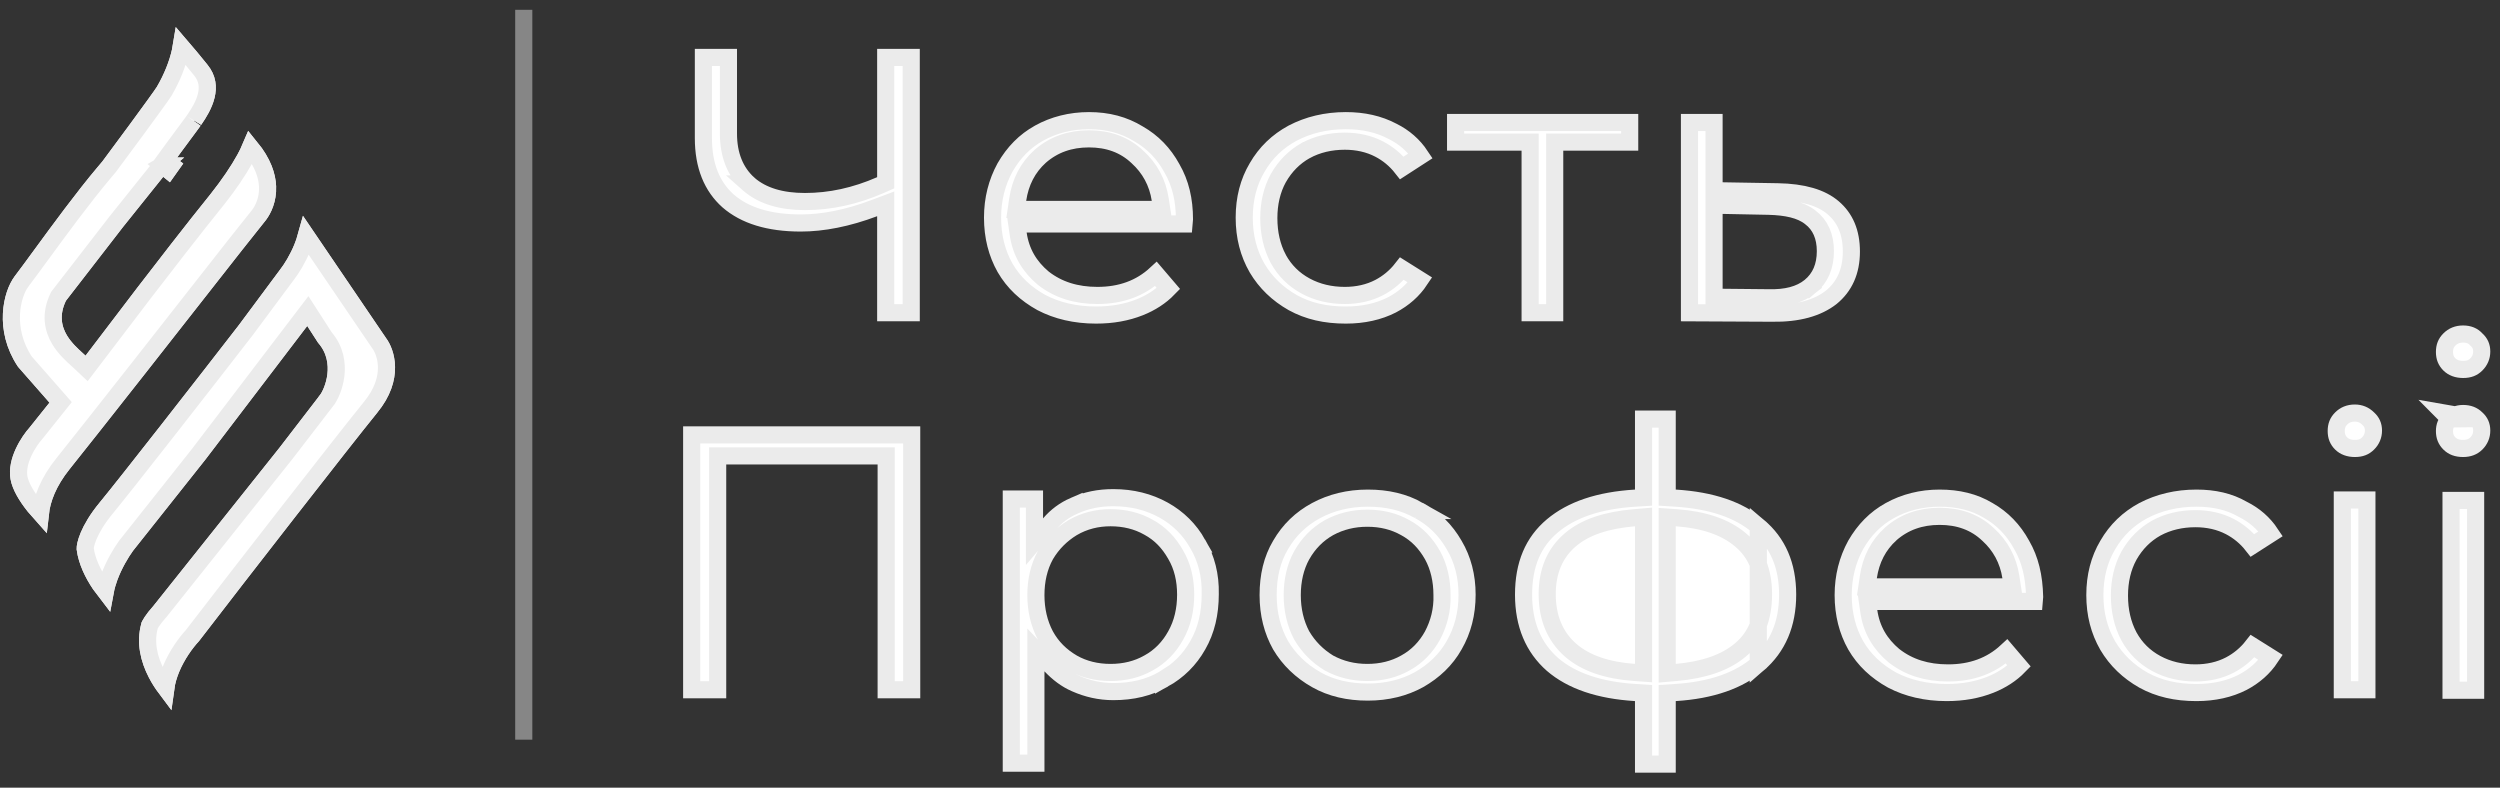 <svg width="146" height="46" viewBox="0 0 146 46" fill="none" xmlns="http://www.w3.org/2000/svg">
<rect x="0" y="0" width="146" height="46" fill="#333333" stroke="none"/>
<path d="M2.111 25.288L2.121 25.277L2.13 25.265L3.28 23.826L3.541 23.499L3.265 23.184L1.453 21.119C0.179 19.198 0.701 17.166 1.261 16.433L1.262 16.431C1.568 16.027 1.949 15.507 2.377 14.922C3.474 13.424 4.877 11.508 6.09 10.072L6.099 10.062L6.107 10.051C6.135 10.014 6.169 9.975 6.22 9.917L6.225 9.912C6.269 9.862 6.327 9.796 6.379 9.728C6.525 9.538 7.266 8.538 7.993 7.547C8.715 6.564 9.459 5.541 9.582 5.343L9.582 5.343L9.589 5.332C10.064 4.517 10.371 3.716 10.527 3.02C10.55 2.919 10.57 2.819 10.586 2.72C10.884 3.066 11.261 3.518 11.723 4.09L11.725 4.092C12.126 4.584 12.166 5.092 12.044 5.593C11.917 6.116 11.613 6.61 11.346 6.993L11.337 7.006L11.329 7.02C11.331 7.017 11.327 7.023 11.314 7.041C11.297 7.063 11.268 7.105 11.221 7.169C11.147 7.27 11.046 7.406 10.929 7.565C10.85 7.671 10.765 7.786 10.675 7.907C10.497 8.148 10.303 8.41 10.12 8.658C9.845 9.031 9.589 9.38 9.443 9.587C9.407 9.639 9.375 9.685 9.35 9.721C9.338 9.739 9.326 9.759 9.315 9.777C9.314 9.778 9.314 9.778 9.314 9.778C9.311 9.783 9.297 9.806 9.282 9.838L6.796 12.939L6.796 12.939L6.791 12.946L3.451 17.262L3.419 17.304L3.396 17.352C2.917 18.352 3.091 19.195 3.479 19.844C3.781 20.348 4.226 20.749 4.508 21.003C4.563 21.053 4.613 21.097 4.653 21.136L5.057 21.517L5.394 21.075L8.431 17.086C8.431 17.085 8.432 17.085 8.432 17.085C9.308 15.943 11.357 13.289 12.693 11.639L12.693 11.639L12.696 11.635C13.366 10.791 13.923 9.966 14.303 9.274C14.431 9.039 14.543 8.814 14.631 8.605C15.364 9.502 15.601 10.282 15.626 10.893C15.658 11.659 15.361 12.239 15.138 12.54L13.719 14.325L13.719 14.325L13.717 14.328C10.87 17.967 5.179 25.213 3.676 27.083C2.81 28.161 2.448 29.164 2.359 29.973C2.244 29.845 2.128 29.71 2.016 29.571C1.547 28.986 1.196 28.389 1.109 27.905C1.025 27.435 1.148 26.913 1.376 26.418C1.602 25.927 1.907 25.514 2.111 25.288ZM10.002 9.64C10.006 9.642 10.01 9.645 10.014 9.648C9.936 9.756 9.87 9.848 9.822 9.917L9.473 9.633C9.492 9.621 9.517 9.608 9.548 9.595L9.55 9.595C9.576 9.584 9.785 9.5 10.002 9.64ZM9.389 9.698C9.384 9.704 9.385 9.702 9.391 9.697C9.39 9.697 9.39 9.698 9.389 9.698Z" fill="white" stroke="#EBEBEB"/>
<path d="M2.111 25.288L2.121 25.277L2.13 25.265L3.28 23.826L3.541 23.499L3.265 23.184L1.453 21.119C0.179 19.198 0.701 17.166 1.261 16.433L1.262 16.431C1.568 16.027 1.949 15.507 2.377 14.922C3.474 13.424 4.877 11.508 6.09 10.072L6.099 10.062L6.107 10.051C6.135 10.014 6.169 9.975 6.22 9.917L6.225 9.912C6.269 9.862 6.327 9.796 6.379 9.728C6.525 9.538 7.266 8.538 7.993 7.547C8.715 6.564 9.459 5.541 9.582 5.343L9.582 5.343L9.589 5.332C10.064 4.517 10.371 3.716 10.527 3.02C10.55 2.919 10.57 2.819 10.586 2.72C10.884 3.066 11.261 3.518 11.723 4.09L11.725 4.092C12.126 4.584 12.166 5.092 12.044 5.593C11.917 6.116 11.613 6.61 11.346 6.993L11.337 7.006L11.329 7.02C11.331 7.017 11.327 7.023 11.314 7.041C11.297 7.063 11.268 7.105 11.221 7.169C11.147 7.27 11.046 7.406 10.929 7.565C10.85 7.671 10.765 7.786 10.675 7.907C10.497 8.148 10.303 8.41 10.12 8.658C9.845 9.031 9.589 9.38 9.443 9.587C9.407 9.639 9.375 9.685 9.35 9.721C9.338 9.739 9.326 9.759 9.315 9.777C9.314 9.778 9.314 9.778 9.314 9.778C9.311 9.783 9.297 9.806 9.282 9.838L6.796 12.939L6.796 12.939L6.791 12.946L3.451 17.262L3.419 17.304L3.396 17.352C2.917 18.352 3.091 19.195 3.479 19.844C3.781 20.348 4.226 20.749 4.508 21.003C4.563 21.053 4.613 21.097 4.653 21.136L5.057 21.517L5.394 21.075L8.431 17.086C8.431 17.085 8.432 17.085 8.432 17.085C9.308 15.943 11.357 13.289 12.693 11.639L12.693 11.639L12.696 11.635C13.366 10.791 13.923 9.966 14.303 9.274C14.431 9.039 14.543 8.814 14.631 8.605C15.364 9.502 15.601 10.282 15.626 10.893C15.658 11.659 15.361 12.239 15.138 12.54L13.719 14.325L13.719 14.325L13.717 14.328C10.87 17.967 5.179 25.213 3.676 27.083C2.81 28.161 2.448 29.164 2.359 29.973C2.244 29.845 2.128 29.71 2.016 29.571C1.547 28.986 1.196 28.389 1.109 27.905C1.025 27.435 1.148 26.913 1.376 26.418C1.602 25.927 1.907 25.514 2.111 25.288ZM10.002 9.64C10.006 9.642 10.01 9.645 10.014 9.648C9.936 9.756 9.87 9.848 9.822 9.917L9.473 9.633C9.492 9.621 9.517 9.608 9.548 9.595L9.55 9.595C9.576 9.584 9.785 9.5 10.002 9.64ZM9.389 9.698C9.384 9.704 9.385 9.702 9.391 9.697C9.39 9.697 9.39 9.698 9.389 9.698Z" fill="white" stroke="#EBEBEB"/>
<path d="M22.127 20.021L22.134 20.032L22.142 20.042C22.513 20.533 23.084 22.039 21.635 23.793L21.633 23.796C20.043 25.754 14.036 33.473 11.238 37.118C10.851 37.536 10.339 38.235 10.002 39.045C9.855 39.4 9.735 39.791 9.68 40.197C9.488 39.941 9.303 39.654 9.142 39.345C8.699 38.495 8.466 37.522 8.736 36.543L8.74 36.526L8.74 36.526C8.743 36.52 8.748 36.508 8.757 36.489C8.778 36.448 8.812 36.388 8.863 36.312C8.963 36.16 9.118 35.956 9.337 35.713L9.347 35.702L9.356 35.69L16.692 26.486L16.692 26.486L16.697 26.48L19.077 23.386C19.077 23.386 19.077 23.386 19.077 23.385C19.276 23.13 19.538 22.567 19.616 21.91C19.695 21.243 19.589 20.422 18.973 19.71L18.363 18.764L17.977 18.165L17.545 18.731L11.609 26.519L7.369 31.864L7.362 31.873L7.355 31.883C7.062 32.29 6.654 32.968 6.382 33.709C6.286 33.969 6.202 34.252 6.148 34.544C6.047 34.414 5.947 34.276 5.849 34.131C5.424 33.502 5.073 32.776 4.975 32.045C4.972 31.969 5.001 31.712 5.177 31.293C5.355 30.871 5.67 30.315 6.203 29.67C7.332 28.305 12.127 22.161 14.37 19.259L14.37 19.259L14.375 19.251L16.752 16.053C17.027 15.703 17.391 15.115 17.66 14.451C17.745 14.241 17.824 14.015 17.888 13.782L22.127 20.021Z" fill="white" stroke="#EBEBEB"/>
<path d="M41.078 3.354H42.541V7.795C42.541 9.049 42.938 10.035 43.718 10.744L43.717 10.744L43.725 10.751C44.532 11.455 45.652 11.77 47.01 11.77C48.48 11.77 49.944 11.455 51.426 10.805L51.725 10.673V10.347V3.354H53.216V18.263H51.725V12.627V11.905L51.049 12.159C49.506 12.74 48.06 13.023 46.764 13.023C44.896 13.023 43.497 12.58 42.523 11.736C41.585 10.9 41.078 9.691 41.078 8.066V3.354ZM67.509 15.997L68.237 16.849C67.779 17.32 67.212 17.686 66.559 17.945C65.804 18.245 64.965 18.399 64.007 18.399C62.794 18.399 61.727 18.143 60.822 17.671C59.909 17.167 59.189 16.497 58.694 15.638C58.22 14.796 57.965 13.823 57.965 12.709C57.965 11.625 58.218 10.65 58.695 9.777C59.201 8.9 59.849 8.237 60.691 7.77C61.543 7.298 62.527 7.046 63.596 7.046C64.692 7.046 65.639 7.297 66.483 7.814L66.489 7.818L66.496 7.822C67.315 8.29 67.962 8.954 68.44 9.827L68.44 9.827L68.445 9.836C68.941 10.697 69.172 11.666 69.172 12.817C69.172 12.887 69.166 12.97 69.155 13.078H59.956H59.379L59.461 13.649C59.617 14.729 60.122 15.57 60.921 16.241L60.928 16.247L60.935 16.252C61.802 16.928 62.846 17.254 64.089 17.254C65.462 17.254 66.6 16.839 67.509 15.997ZM73.414 9.787L73.414 9.787L73.417 9.782C73.917 8.915 74.613 8.248 75.49 7.775C76.399 7.3 77.439 7.046 78.595 7.046C79.622 7.046 80.525 7.249 81.318 7.667L81.318 7.667L81.329 7.672C82.009 8.01 82.556 8.49 82.96 9.099L81.868 9.806C81.498 9.334 81.047 8.968 80.551 8.709C79.95 8.395 79.266 8.245 78.54 8.245C77.701 8.245 76.933 8.424 76.25 8.794L76.249 8.794L76.241 8.799C75.585 9.17 75.056 9.698 74.657 10.398L74.657 10.398L74.653 10.404C74.278 11.088 74.099 11.879 74.099 12.736C74.099 13.62 74.278 14.408 74.649 15.113L74.649 15.114L74.653 15.122C75.028 15.803 75.563 16.334 76.25 16.705C76.933 17.075 77.701 17.254 78.54 17.254C79.266 17.254 79.95 17.104 80.551 16.79C81.048 16.53 81.501 16.162 81.872 15.688L82.929 16.351C82.525 16.958 81.978 17.442 81.293 17.803C80.526 18.195 79.622 18.399 78.595 18.399C77.405 18.399 76.397 18.169 75.5 17.675C74.615 17.173 73.915 16.501 73.416 15.66C72.916 14.792 72.663 13.821 72.663 12.709C72.663 11.594 72.918 10.625 73.414 9.787ZM89.359 8.799V8.299H88.859H85.007V7.154H95.174V8.299H91.295H90.795V8.799V18.263H89.359V8.799ZM98.665 18.266V7.154H100.101V10.645V11.137L100.592 11.145L103.821 11.2C105.301 11.226 106.368 11.541 107.062 12.138C107.756 12.733 108.12 13.563 108.12 14.691C108.12 15.859 107.711 16.74 106.94 17.367C106.156 17.979 105.023 18.316 103.483 18.29V18.29L103.477 18.29L98.665 18.266ZM59.434 11.658L59.349 12.231H59.929H67.264H67.846L67.758 11.656C67.604 10.646 67.138 9.811 66.427 9.166C65.665 8.443 64.715 8.109 63.596 8.109C62.474 8.109 61.533 8.445 60.749 9.128L60.749 9.128L60.742 9.134C60.02 9.788 59.586 10.63 59.434 11.658ZM100.101 16.863V17.358L100.596 17.363L103.273 17.39C104.294 17.418 105.114 17.218 105.707 16.734L105.39 16.347L105.707 16.734C106.308 16.242 106.602 15.546 106.602 14.664C106.602 13.813 106.31 13.134 105.724 12.694C105.151 12.236 104.297 12.074 103.297 12.046L103.293 12.046L100.611 11.992L100.101 11.981V12.492V16.863Z" fill="white" stroke="#EBEBEB"/>
<path d="M138.293 24.439L138.302 24.448L138.31 24.455C138.507 24.633 138.61 24.851 138.61 25.143C138.61 25.441 138.502 25.694 138.293 25.901C138.097 26.096 137.873 26.19 137.523 26.19C137.187 26.19 136.913 26.087 136.726 25.901C136.527 25.704 136.436 25.482 136.436 25.17C136.436 24.858 136.527 24.637 136.726 24.439C136.931 24.235 137.187 24.123 137.523 24.123C137.827 24.123 138.084 24.232 138.293 24.439Z" fill="white" stroke="#EBEBEB"/>
<path d="M42.412 26.625H41.912V27.125V40.281H40.394V25.398H53.243V40.281H51.752V27.125V26.625H51.252H42.412Z" fill="white" stroke="#EBEBEB"/>
<mask id="path-7-inside-1_3817_20" fill="white">
<path d="M85.354 37.929L85.246 37.849L85.354 37.929Z"/>
</mask>
<path d="M85.354 37.929L85.246 37.849L85.354 37.929Z" fill="white"/>
<path d="M85.951 37.127L85.843 37.046L84.649 38.651L84.757 38.731L85.951 37.127ZM84.649 38.651L84.757 38.731L85.951 37.127L85.843 37.046L84.649 38.651Z" fill="#EBEBEB" mask="url(#path-7-inside-1_3817_20)"/>
<mask id="path-9-inside-2_3817_20" fill="white">
<path d="M83.111 40.128L83.029 39.994L83.111 40.128Z"/>
</mask>
<path d="M83.111 40.128L83.029 39.994L83.111 40.128Z" fill="white"/>
<path d="M83.966 39.611L83.885 39.476L82.174 40.511L82.255 40.646L83.966 39.611ZM82.174 40.511L82.255 40.646L83.966 39.611L83.885 39.476L82.174 40.511Z" fill="#EBEBEB" mask="url(#path-9-inside-2_3817_20)"/>
<mask id="path-11-inside-3_3817_20" fill="white">
<path d="M76.651 29.459L76.597 29.378L76.651 29.459Z"/>
</mask>
<path d="M76.651 29.459L76.597 29.378L76.651 29.459Z" fill="white"/>
<path d="M77.481 28.901L77.427 28.821L75.767 29.936L75.821 30.017L77.481 28.901ZM75.767 29.936L75.821 30.017L77.481 28.901L77.427 28.821L75.767 29.936Z" fill="#EBEBEB" mask="url(#path-11-inside-3_3817_20)"/>
<path d="M123.091 31.832L123.091 31.832L123.094 31.827C123.594 30.96 124.29 30.293 125.167 29.82C126.076 29.345 127.117 29.091 128.272 29.091C129.301 29.091 130.195 29.295 130.951 29.73L130.965 29.738L130.979 29.745C131.658 30.082 132.205 30.561 132.609 31.17L131.546 31.852C131.176 31.38 130.724 31.013 130.228 30.754C129.627 30.44 128.943 30.29 128.217 30.29C127.378 30.29 126.61 30.469 125.927 30.839L125.927 30.839L125.918 30.844C125.262 31.215 124.733 31.743 124.334 32.443L124.334 32.443L124.331 32.449C123.955 33.133 123.776 33.924 123.776 34.781C123.776 35.665 123.955 36.453 124.326 37.158L124.326 37.158L124.331 37.167C124.705 37.848 125.24 38.379 125.927 38.75C126.61 39.12 127.378 39.299 128.217 39.299C128.943 39.299 129.627 39.149 130.228 38.835C130.725 38.575 131.178 38.207 131.549 37.733L132.606 38.396C132.203 39.003 131.655 39.487 130.97 39.848C130.204 40.24 129.299 40.444 128.272 40.444C127.082 40.444 126.074 40.214 125.177 39.72C124.292 39.218 123.592 38.546 123.093 37.705C122.594 36.837 122.34 35.867 122.34 34.754C122.34 33.639 122.595 32.67 123.091 31.832Z" fill="white" stroke="#EBEBEB"/>
<path d="M118.062 31.817L118.062 31.817L118.068 31.827C118.562 32.685 118.795 33.655 118.822 34.867C118.822 34.936 118.815 35.017 118.805 35.123H109.633H109.056L109.138 35.694C109.294 36.774 109.799 37.615 110.598 38.286L110.605 38.292L110.612 38.297C111.479 38.974 112.523 39.299 113.766 39.299C115.139 39.299 116.277 38.884 117.186 38.042L117.914 38.894C117.456 39.365 116.889 39.731 116.236 39.99C115.481 40.29 114.642 40.444 113.684 40.444C112.471 40.444 111.404 40.188 110.499 39.716C109.586 39.212 108.866 38.541 108.371 37.683C107.897 36.841 107.642 35.868 107.642 34.754C107.642 33.67 107.895 32.695 108.372 31.822C108.878 30.945 109.527 30.282 110.368 29.816C111.22 29.343 112.204 29.091 113.273 29.091C114.351 29.091 115.298 29.319 116.108 29.807L116.108 29.807L116.118 29.812C116.938 30.28 117.585 30.945 118.062 31.817ZM109.111 33.703L109.026 34.276H109.606H116.941H117.523L117.435 33.701C117.281 32.691 116.815 31.856 116.104 31.211C115.342 30.488 114.392 30.154 113.273 30.154C112.151 30.154 111.21 30.49 110.426 31.173L110.426 31.173L110.42 31.18C109.697 31.834 109.263 32.675 109.111 33.703Z" fill="white" stroke="#EBEBEB"/>
<path d="M136.791 40.281V29.199H138.227V40.281H136.791Z" fill="white" stroke="#EBEBEB"/>
<path d="M69.949 31.768L69.948 31.768L69.954 31.778C70.45 32.614 70.703 33.606 70.678 34.688L70.678 34.688V34.699C70.678 35.824 70.447 36.82 69.951 37.68L69.951 37.68L69.949 37.685C69.474 38.527 68.802 39.193 67.952 39.665L67.952 39.664L67.943 39.67C67.103 40.16 66.126 40.389 65.02 40.389C64.219 40.389 63.494 40.216 62.813 39.916L62.809 39.914C62.257 39.676 61.791 39.315 61.358 38.861L60.496 37.956V39.206V44.57H59.06V29.145H60.414V30.274V31.635L61.295 30.598C61.684 30.14 62.169 29.779 62.727 29.538L62.727 29.539L62.738 29.534C63.431 29.215 64.179 29.064 65.02 29.064C66.118 29.064 67.101 29.316 67.952 29.788C68.802 30.259 69.474 30.926 69.949 31.768ZM62.632 38.714L62.632 38.714L62.638 38.718C63.297 39.091 64.04 39.272 64.855 39.272C65.669 39.272 66.411 39.092 67.068 38.72C67.76 38.345 68.289 37.785 68.658 37.115C69.064 36.402 69.242 35.581 69.242 34.726C69.242 33.871 69.064 33.074 68.654 32.384C68.261 31.696 67.762 31.163 67.068 30.787C66.411 30.415 65.669 30.235 64.855 30.235C64.064 30.235 63.318 30.418 62.632 30.82L62.632 30.82L62.623 30.825C61.981 31.219 61.458 31.738 61.059 32.407L61.055 32.414L61.051 32.422C60.675 33.105 60.496 33.897 60.496 34.754C60.496 35.612 60.676 36.4 61.046 37.104L61.046 37.104L61.051 37.112C61.426 37.795 61.958 38.319 62.632 38.714Z" fill="white" stroke="#EBEBEB"/>
<path d="M84.922 31.827L84.922 31.827L84.925 31.832C85.422 32.671 85.677 33.64 85.677 34.727C85.677 35.84 85.422 36.812 84.922 37.681L84.922 37.681L84.92 37.685C84.45 38.52 83.753 39.19 82.867 39.693C82.018 40.163 81.009 40.417 79.881 40.417C78.745 40.417 77.739 40.187 76.871 39.694C75.986 39.193 75.285 38.521 74.785 37.68C74.313 36.839 74.059 35.867 74.059 34.754C74.059 33.629 74.29 32.663 74.783 31.832L74.783 31.832L74.786 31.827C75.286 30.959 75.983 30.291 76.861 29.818C77.742 29.344 78.754 29.091 79.881 29.091C81.015 29.091 81.995 29.32 82.865 29.813L82.864 29.813L82.874 29.818C83.747 30.288 84.419 30.954 84.922 31.827ZM83.659 37.112L83.659 37.112L83.663 37.104C84.026 36.413 84.242 35.625 84.213 34.745C84.212 33.892 84.033 33.103 83.659 32.422L83.659 32.422L83.655 32.416C83.261 31.725 82.762 31.191 82.067 30.814C81.409 30.442 80.667 30.263 79.854 30.263C79.037 30.263 78.298 30.444 77.618 30.812L77.618 30.812L77.609 30.817C76.954 31.188 76.424 31.716 76.026 32.416L76.026 32.416L76.022 32.422C75.646 33.105 75.467 33.897 75.467 34.754C75.467 35.613 75.647 36.4 76.017 37.104L76.024 37.116L76.031 37.127C76.429 37.796 76.953 38.315 77.594 38.709L77.606 38.716L77.618 38.723C78.298 39.091 79.037 39.272 79.854 39.272C80.667 39.272 81.409 39.092 82.067 38.721C82.76 38.345 83.289 37.784 83.659 37.112Z" fill="white" stroke="#EBEBEB"/>
<path d="M102.683 30.734L102.683 30.734C101.563 29.771 99.958 29.221 97.833 29.09L97.364 29.06V28.59V24.475H95.983V28.59V29.061L95.513 29.09C93.362 29.221 91.781 29.77 90.658 30.711C89.533 31.658 88.976 32.972 88.976 34.726C88.976 36.475 89.557 37.824 90.665 38.802C91.786 39.764 93.39 40.313 95.513 40.444L95.983 40.474V40.943V44.624H97.364V40.943V40.474L97.833 40.444C99.952 40.313 101.559 39.739 102.683 38.773L102.683 30.734ZM102.683 30.734L102.688 30.738M102.683 30.734L102.688 30.738M102.688 30.738C103.818 31.689 104.398 33.006 104.398 34.726C104.398 36.447 103.817 37.795 102.683 38.773L102.688 30.738ZM95.447 39.27L95.983 39.308V38.772V30.735V30.19L95.439 30.237C93.829 30.377 92.588 30.775 91.71 31.522L91.709 31.523C90.786 32.312 90.357 33.385 90.357 34.699C90.357 36.069 90.813 37.164 91.702 37.951C92.581 38.729 93.853 39.157 95.447 39.27ZM97.908 39.27C99.495 39.129 100.758 38.703 101.633 37.961C102.569 37.19 102.989 36.08 102.989 34.699C102.989 33.364 102.564 32.285 101.633 31.519C100.757 30.776 99.492 30.349 97.899 30.236L97.364 30.199V30.735V38.772V39.318L97.908 39.27Z" fill="white" stroke="#EBEBEB"/>
<path d="M144.624 24.447L144.616 24.439C144.423 24.247 144.173 24.149 143.846 24.149C143.532 24.149 143.251 24.265 143.048 24.466M144.624 24.447L143.048 24.466M144.624 24.447L144.633 24.455C144.83 24.632 144.933 24.851 144.933 25.143C144.933 25.441 144.824 25.694 144.616 25.901C144.423 26.092 144.173 26.19 143.846 26.19C143.486 26.19 143.239 26.09 143.048 25.901C142.849 25.703 142.758 25.482 142.758 25.17C142.758 24.89 142.846 24.667 143.048 24.466M144.624 24.447L142.696 24.111L143.048 24.466M144.599 19.806L144.615 19.824L144.633 19.84C144.83 20.017 144.933 20.235 144.933 20.527C144.933 20.825 144.824 21.078 144.616 21.285C144.42 21.48 144.196 21.575 143.846 21.575C143.509 21.575 143.236 21.472 143.048 21.285C142.849 21.088 142.758 20.866 142.758 20.554C142.758 20.242 142.849 20.021 143.048 19.823C143.254 19.619 143.51 19.507 143.846 19.507C144.187 19.507 144.431 19.622 144.599 19.806ZM143.141 40.308V29.226H144.577V40.308H143.141Z" fill="white" stroke="#EBEBEB"/>
<path d="M22.127 20.021L22.134 20.032L22.142 20.042C22.513 20.533 23.084 22.039 21.635 23.793L21.633 23.796C20.043 25.754 14.036 33.473 11.238 37.118C10.851 37.536 10.339 38.235 10.002 39.045C9.855 39.4 9.735 39.791 9.68 40.197C9.488 39.941 9.303 39.654 9.142 39.345C8.699 38.495 8.466 37.522 8.736 36.543L8.74 36.526L8.74 36.526C8.743 36.52 8.748 36.508 8.757 36.489C8.778 36.448 8.812 36.388 8.863 36.312C8.963 36.16 9.118 35.956 9.337 35.713L9.347 35.702L9.356 35.69L16.692 26.486L16.692 26.486L16.697 26.48L19.077 23.386C19.077 23.386 19.077 23.386 19.077 23.385C19.276 23.13 19.538 22.567 19.616 21.91C19.695 21.243 19.589 20.422 18.973 19.71L18.363 18.764L17.977 18.165L17.545 18.731L11.609 26.519L7.369 31.864L7.362 31.873L7.355 31.883C7.062 32.29 6.654 32.968 6.382 33.709C6.286 33.969 6.202 34.252 6.148 34.544C6.047 34.414 5.947 34.276 5.849 34.131C5.424 33.502 5.073 32.776 4.975 32.045C4.972 31.969 5.001 31.712 5.177 31.293C5.355 30.871 5.67 30.315 6.203 29.67C7.332 28.305 12.127 22.161 14.37 19.259L14.37 19.259L14.375 19.251L16.752 16.053C17.027 15.703 17.391 15.115 17.66 14.451C17.745 14.241 17.824 14.015 17.888 13.782L22.127 20.021Z" fill="white" stroke="#EBEBEB"/>
<path opacity="0.45" d="M30.588 0.573V43.197" stroke="#EBEBEB" stroke-miterlimit="10"/>
</svg>
